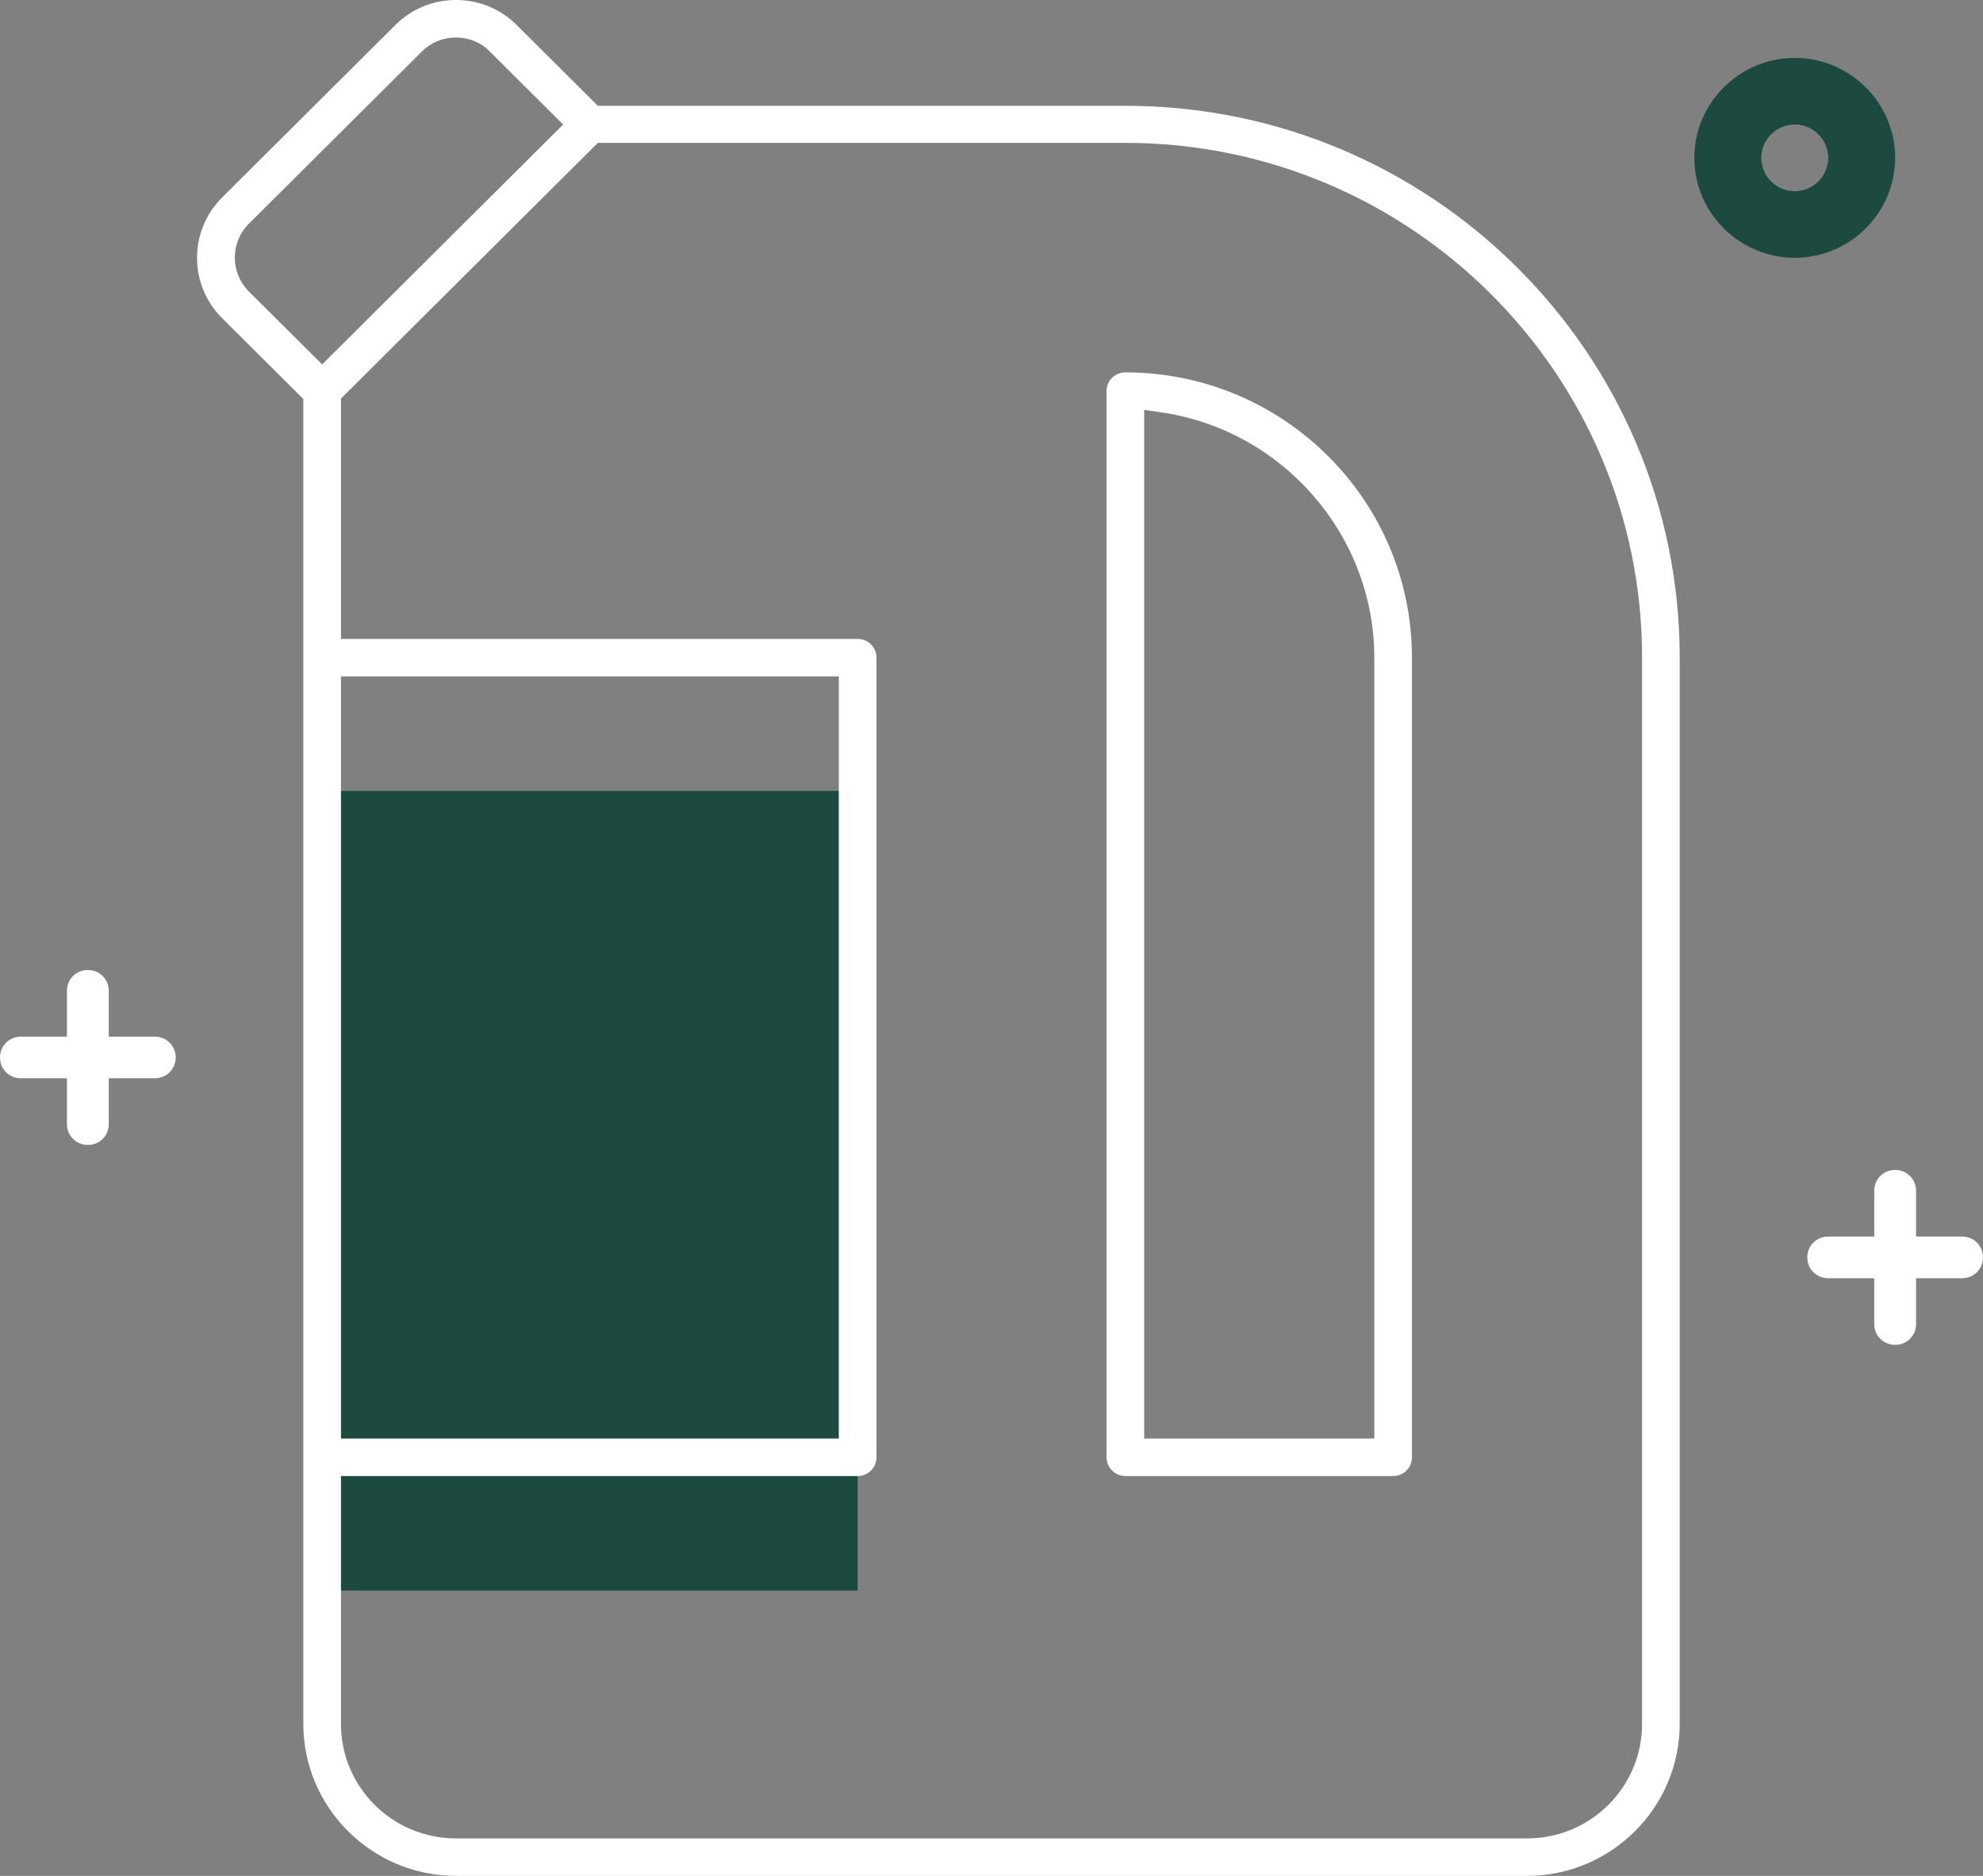 <svg width="74" height="70" viewBox="0 0 74 70" fill="none" xmlns="http://www.w3.org/2000/svg">
<rect x="0" y="0" width="74" height="70" fill="#808080" stroke="none"/>
<g clip-path="url(#clip0)">
<path d="M5.776 38.683H4.059V36.973C4.059 36.538 3.716 36.196 3.278 36.196C2.841 36.196 2.498 36.538 2.498 36.973V38.683H0.781C0.343 38.683 0 39.025 0 39.46C0 39.895 0.343 40.237 0.781 40.237H2.498V41.947C2.498 42.382 2.841 42.724 3.278 42.724C3.716 42.724 4.059 42.382 4.059 41.947V40.237H5.776C6.213 40.237 6.557 39.895 6.557 39.46C6.557 39.025 6.213 38.683 5.776 38.683Z" fill="white"/>
<path d="M73.22 46.143H71.502V44.433C71.502 43.998 71.159 43.656 70.722 43.656C70.285 43.656 69.941 43.998 69.941 44.433V46.143H68.224C67.787 46.143 67.443 46.485 67.443 46.92C67.443 47.355 67.787 47.697 68.224 47.697H69.941V49.407C69.941 49.842 70.285 50.184 70.722 50.184C71.159 50.184 71.502 49.842 71.502 49.407V47.697H73.22C73.657 47.697 74 47.355 74 46.92C74 46.485 73.657 46.143 73.22 46.143Z" fill="white"/>
<path d="M32.005 29.514H12.021V59.354H32.005V29.514Z" fill="#1C4A40"/>
<path d="M70.722 5.89C70.722 3.839 69.036 2.16 66.975 2.16C64.915 2.16 63.228 3.839 63.228 5.89C63.228 7.942 64.915 9.62 66.975 9.62C69.036 9.62 70.722 7.942 70.722 5.89ZM65.726 5.89C65.726 5.206 66.288 4.647 66.975 4.647C67.662 4.647 68.224 5.206 68.224 5.89C68.224 6.574 67.662 7.134 66.975 7.134C66.288 7.134 65.726 6.574 65.726 5.89Z" fill="#1C4A40"/>
<path d="M41.995 55.08H51.987C52.377 55.08 52.69 54.769 52.69 54.381V24.541C52.69 18.666 47.897 13.895 41.995 13.895C41.605 13.895 41.293 14.205 41.293 14.594V54.381C41.293 54.754 41.605 55.08 41.995 55.08ZM42.698 15.293L43.322 15.386C47.865 16.039 51.285 19.971 51.285 24.541V53.681H42.698V15.293Z" fill="white"/>
<path d="M62.682 24.54C62.682 13.179 53.408 3.948 41.996 3.948H22.31L19.281 0.933C18.657 0.311 17.845 0 17.017 0C16.19 0 15.378 0.311 14.754 0.933L8.29 7.367C7.041 8.61 7.041 10.631 8.29 11.874L11.319 14.889V64.327C11.319 67.451 13.879 70 17.017 70H56.983C60.121 70 62.682 67.451 62.682 64.327V24.54ZM9.289 10.879C8.587 10.18 8.587 9.045 9.289 8.346L15.753 1.912C16.081 1.585 16.533 1.399 17.017 1.399C17.501 1.399 17.954 1.585 18.282 1.927L21.014 4.647L12.021 13.599L9.289 10.879ZM12.724 25.24H31.302V53.681H12.724V25.24ZM61.277 64.327C61.277 66.69 59.356 68.601 56.983 68.601H17.017C14.644 68.601 12.724 66.69 12.724 64.327V55.08H32.005C32.395 55.08 32.707 54.769 32.707 54.381V24.54C32.707 24.152 32.395 23.841 32.005 23.841H12.724V14.873L22.31 5.331H41.996C52.628 5.331 61.277 13.941 61.277 24.525V64.327Z" fill="white"/>
</g>
<defs>
<clipPath id="clip0">
<rect width="74" height="70" fill="white"/>
</clipPath>
</defs>
</svg>
